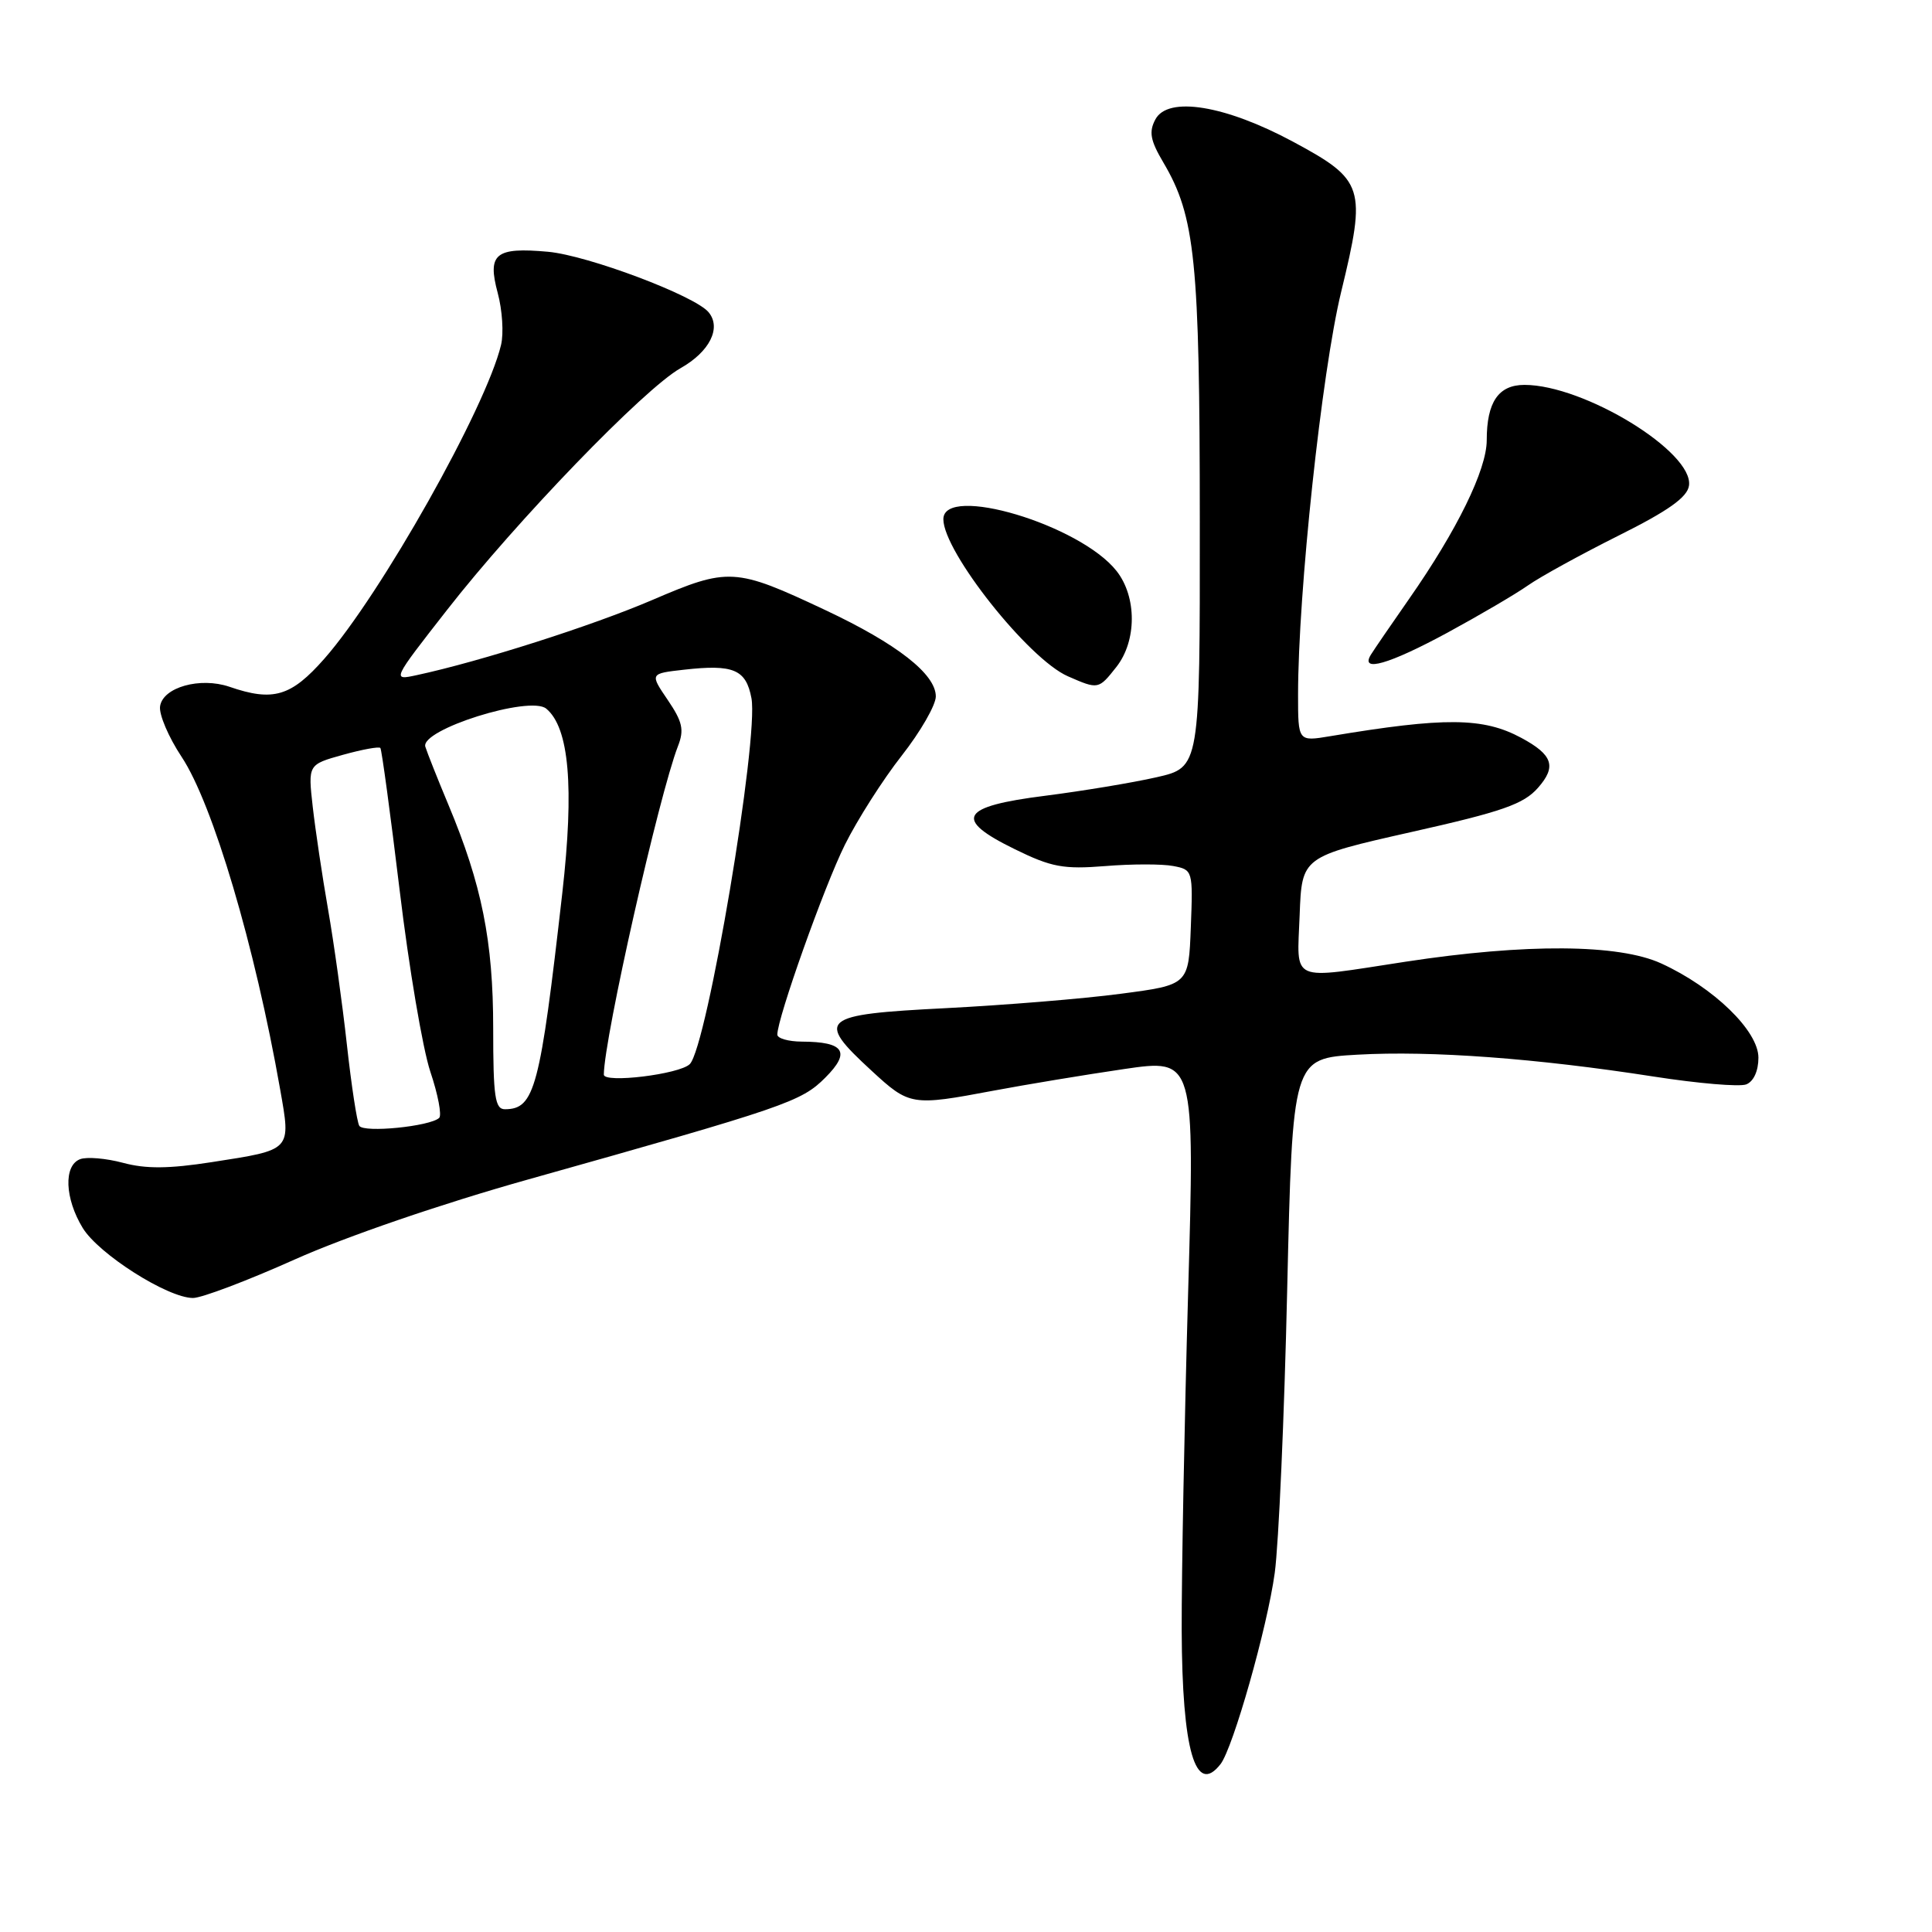 <?xml version="1.0" encoding="UTF-8" standalone="no"?>
<!DOCTYPE svg PUBLIC "-//W3C//DTD SVG 1.1//EN" "http://www.w3.org/Graphics/SVG/1.1/DTD/svg11.dtd" >
<svg xmlns="http://www.w3.org/2000/svg" xmlns:xlink="http://www.w3.org/1999/xlink" version="1.1" viewBox="0 0 256 256">
 <g >
 <path fill="currentColor"
d=" M 161.73 233.75 C 163.39 231.60 167.92 215.66 168.91 208.42 C 169.43 204.61 170.18 187.72 170.56 170.87 C 171.27 140.24 171.27 140.24 179.88 139.75 C 189.66 139.20 203.57 140.23 219.13 142.65 C 224.97 143.56 230.48 144.03 231.38 143.69 C 232.36 143.31 233.00 141.91 233.00 140.15 C 233.00 136.59 227.07 130.84 220.12 127.66 C 214.49 125.08 202.18 125.00 186.26 127.43 C 170.69 129.81 171.87 130.33 172.21 121.26 C 172.50 113.52 172.50 113.52 187.00 110.25 C 199.08 107.54 201.88 106.56 203.79 104.39 C 206.28 101.57 205.76 100.02 201.58 97.77 C 196.53 95.05 191.45 95.01 176.25 97.55 C 172.00 98.26 172.00 98.26 172.00 92.06 C 172.00 78.56 175.13 49.30 177.71 38.68 C 181.08 24.81 180.78 23.86 171.34 18.78 C 162.34 13.94 154.76 12.71 153.10 15.81 C 152.21 17.47 152.42 18.60 154.15 21.53 C 158.38 28.69 158.97 34.52 158.98 69.09 C 159.00 101.68 159.00 101.68 153.25 102.99 C 150.09 103.71 143.45 104.81 138.51 105.44 C 127.21 106.86 126.27 108.52 134.48 112.53 C 139.33 114.91 140.91 115.20 146.45 114.76 C 149.96 114.47 154.01 114.47 155.45 114.75 C 158.05 115.24 158.08 115.34 157.79 122.87 C 157.50 130.50 157.50 130.50 148.50 131.68 C 143.55 132.34 133.09 133.19 125.25 133.59 C 108.69 134.43 108.02 135.00 115.48 141.87 C 120.52 146.52 120.79 146.56 131.64 144.52 C 135.96 143.71 143.73 142.42 148.91 141.66 C 158.32 140.28 158.32 140.28 157.43 171.39 C 156.94 188.50 156.56 208.57 156.58 216.00 C 156.64 231.94 158.40 238.03 161.73 233.75 Z  M 39.07 166.88 C 45.80 163.87 58.52 159.50 70.00 156.28 C 104.14 146.68 106.17 145.99 109.36 142.79 C 112.76 139.39 111.88 138.04 106.25 138.02 C 104.46 138.01 103.00 137.59 103.00 137.09 C 103.00 134.91 109.20 117.48 111.94 111.96 C 113.60 108.62 116.99 103.30 119.48 100.13 C 121.96 96.97 124.00 93.43 124.00 92.28 C 124.00 89.32 118.85 85.30 109.34 80.83 C 97.40 75.21 96.54 75.16 86.39 79.52 C 78.48 82.91 63.68 87.64 55.22 89.46 C 51.93 90.17 51.93 90.17 59.22 80.84 C 68.42 69.04 85.36 51.50 90.17 48.79 C 94.03 46.61 95.62 43.45 93.89 41.37 C 92.07 39.18 77.89 33.84 72.61 33.36 C 65.64 32.73 64.55 33.62 65.95 38.82 C 66.56 41.08 66.76 44.18 66.39 45.71 C 64.39 54.05 50.46 78.78 42.98 87.28 C 38.57 92.29 36.20 93.00 30.40 91.00 C 26.53 89.68 21.58 91.06 21.21 93.59 C 21.05 94.66 22.33 97.67 24.06 100.28 C 28.20 106.52 33.78 125.36 37.12 144.34 C 38.56 152.52 38.73 152.33 28.05 153.99 C 22.38 154.87 19.33 154.90 16.30 154.08 C 14.05 153.48 11.49 153.26 10.61 153.60 C 8.41 154.44 8.58 158.80 10.96 162.71 C 13.07 166.17 22.21 171.98 25.57 171.99 C 26.70 172.00 32.78 169.70 39.07 166.88 Z  M 147.93 88.37 C 150.64 84.92 150.65 79.09 147.95 75.66 C 143.13 69.53 125.00 64.12 125.00 68.80 C 125.00 73.10 136.29 87.34 141.50 89.61 C 145.54 91.38 145.56 91.37 147.93 88.37 Z  M 191.80 83.83 C 196.03 81.53 200.83 78.72 202.45 77.58 C 204.08 76.43 209.48 73.47 214.45 70.98 C 221.07 67.68 223.58 65.89 223.80 64.35 C 224.44 59.90 209.91 51.00 202.00 51.00 C 198.55 51.00 197.00 53.28 197.00 58.33 C 197.00 62.23 193.07 70.26 186.69 79.39 C 184.34 82.75 182.08 86.06 181.65 86.75 C 180.18 89.14 184.04 88.03 191.80 83.83 Z  M 47.61 149.18 C 47.30 148.68 46.56 143.82 45.96 138.38 C 45.36 132.95 44.24 124.90 43.47 120.50 C 42.70 116.10 41.79 109.98 41.44 106.91 C 40.81 101.31 40.81 101.31 45.43 100.02 C 47.98 99.31 50.21 98.90 50.40 99.11 C 50.58 99.33 51.73 107.83 52.96 118.00 C 54.18 128.18 56.01 138.97 57.02 142.00 C 58.04 145.03 58.56 147.78 58.19 148.13 C 56.97 149.26 48.20 150.13 47.61 149.18 Z  M 65.35 136.25 C 65.35 124.71 63.84 117.20 59.41 106.62 C 58.00 103.25 56.63 99.80 56.36 98.95 C 55.65 96.69 70.22 92.11 72.38 93.90 C 75.42 96.42 76.10 104.29 74.51 118.31 C 71.56 144.24 70.85 146.95 66.93 146.98 C 65.59 147.00 65.35 145.37 65.35 136.25 Z  M 80.01 142.39 C 80.06 137.48 87.32 105.36 89.83 98.88 C 90.68 96.71 90.44 95.64 88.48 92.75 C 86.10 89.25 86.10 89.25 90.63 88.74 C 97.18 88.00 98.85 88.70 99.57 92.51 C 100.57 97.85 93.69 138.71 91.40 141.00 C 90.05 142.35 80.00 143.57 80.01 142.39 Z "/>
</g>
</svg>